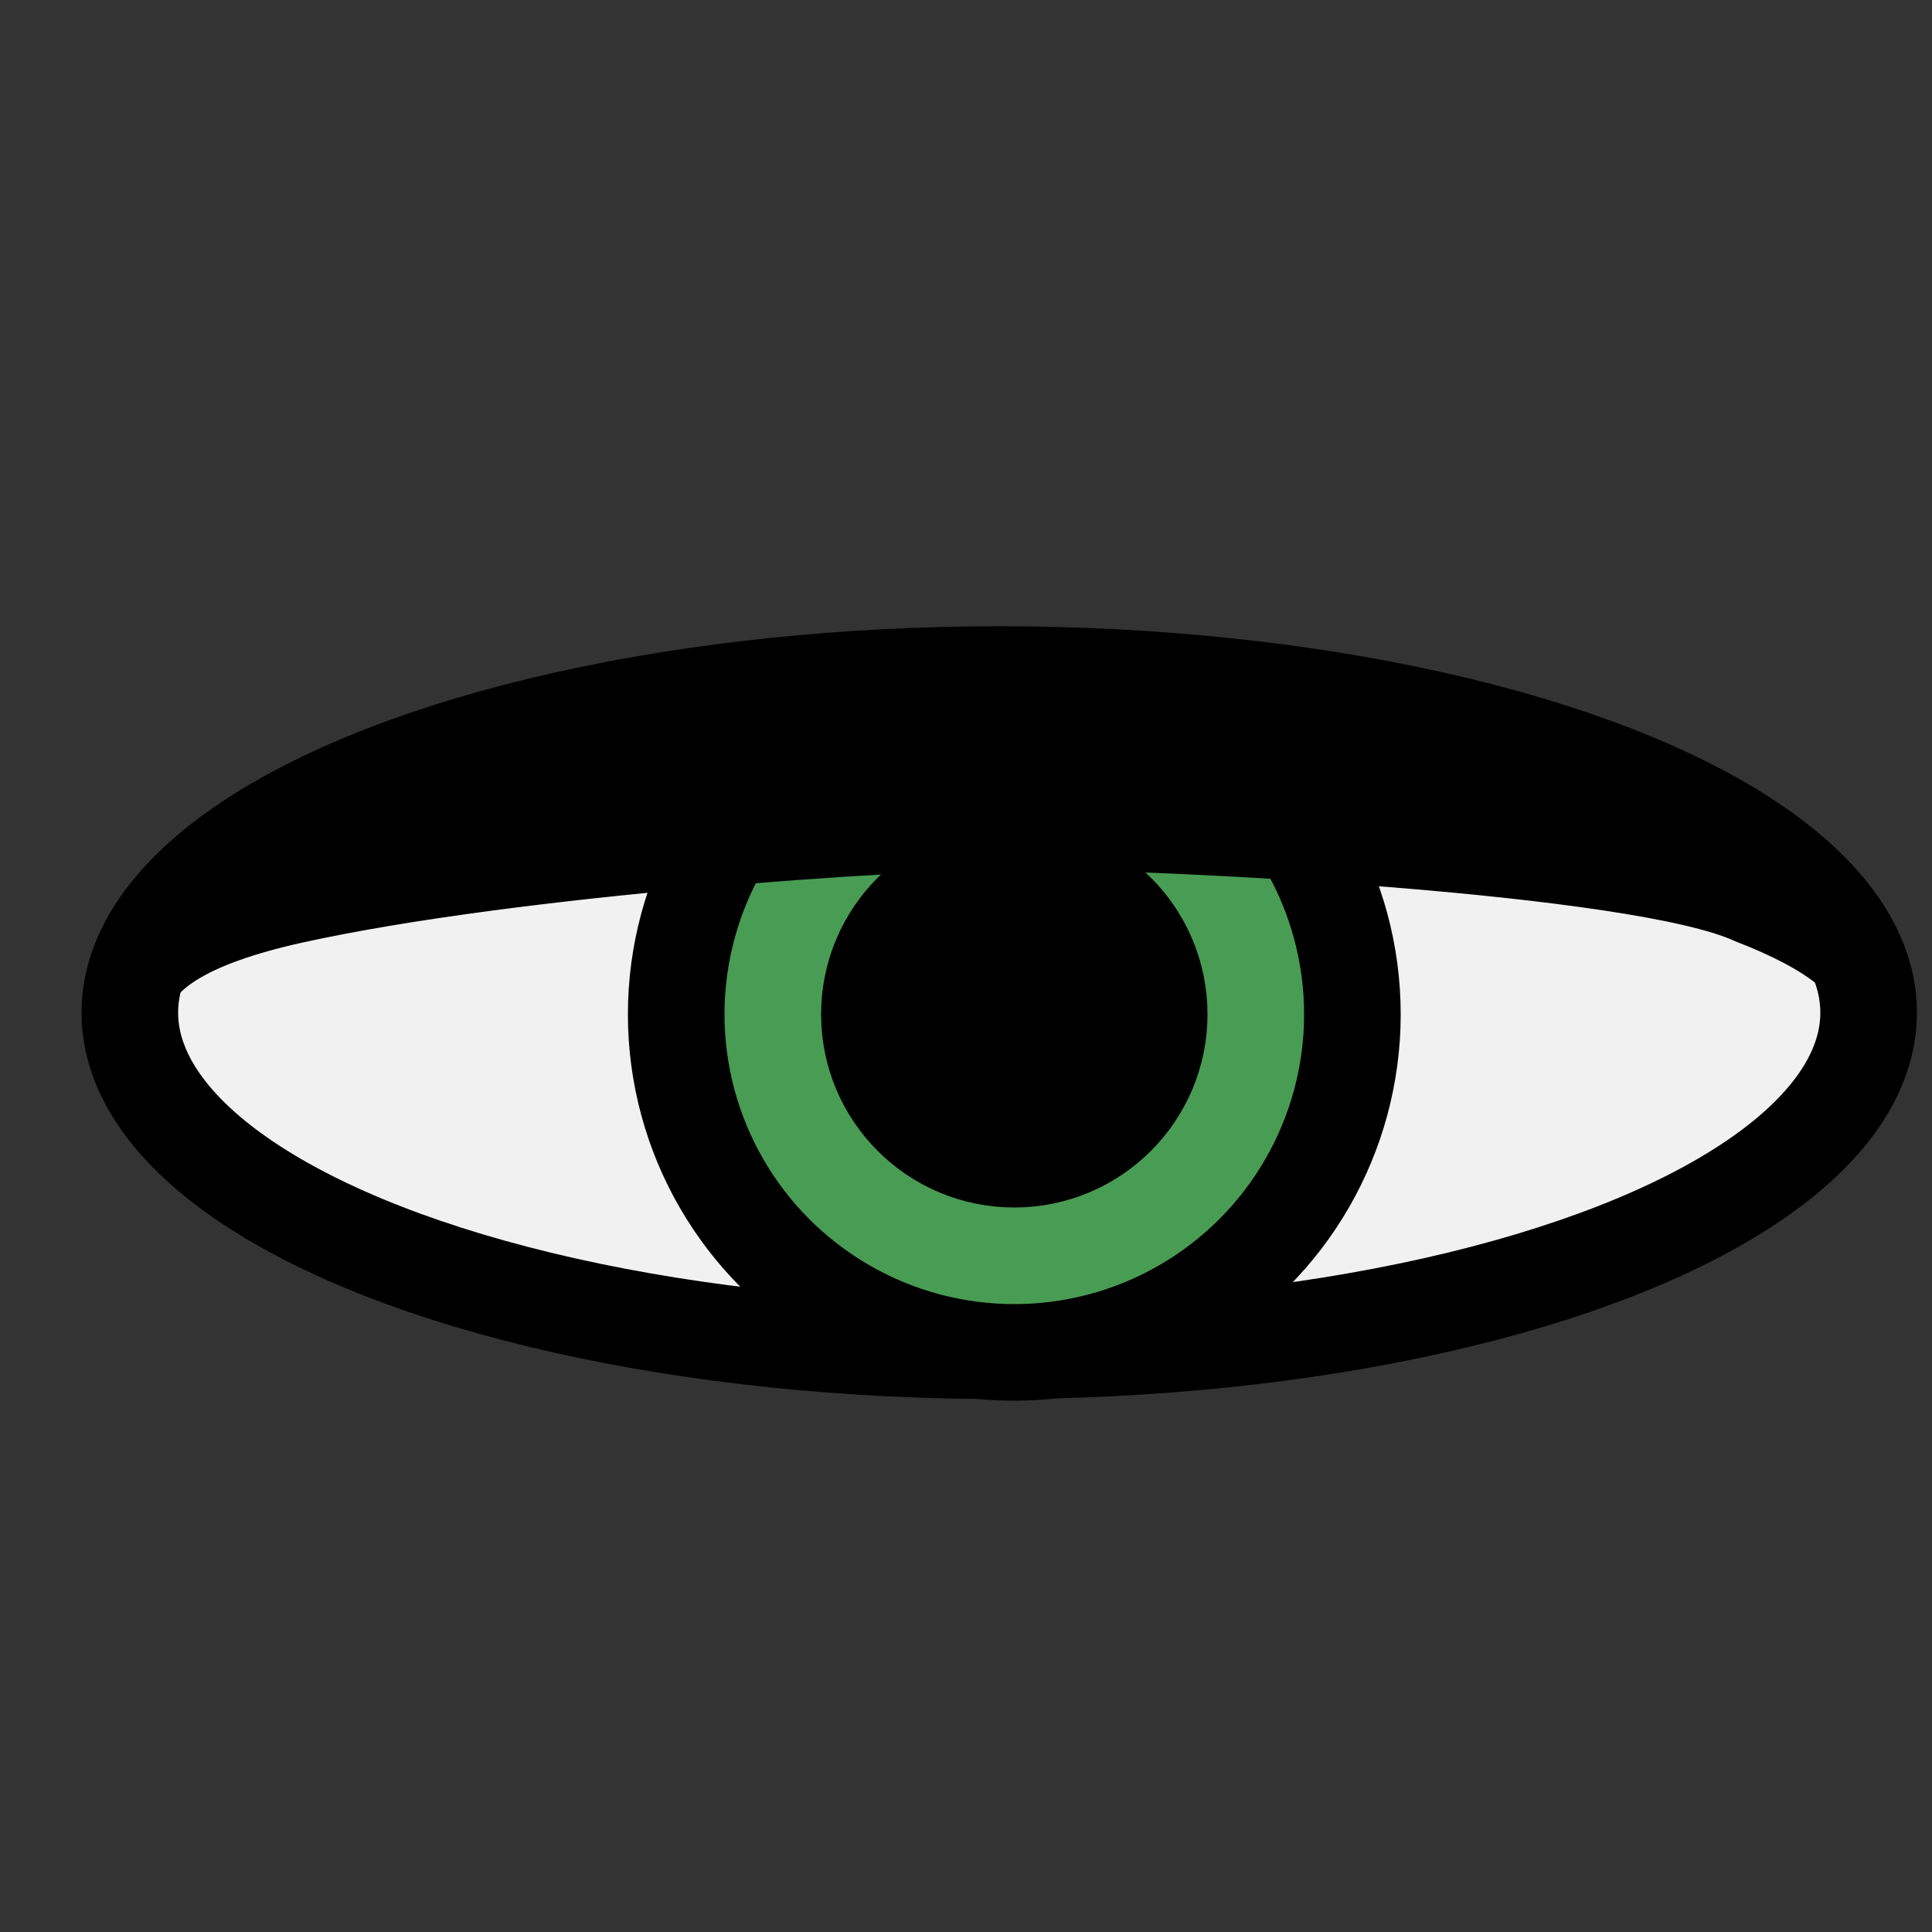 <svg xmlns="http://www.w3.org/2000/svg" xmlns:xlink="http://www.w3.org/1999/xlink" width="40" height="40" viewBox="0 0 40 40">
	<rect x="0" y="0" width="40" height="40" fill="#333333" stroke="none"/>
	<defs>
		<path id="eye-a" d="M7.10542736e-15,7.034 C0.02,5.814 1.688,4.276 5.002,2.422 C9.532,-0.113 16.127,-1.3289066e-15 18.127,-1.3289066e-15 C20.047,-2.14184937e-06 27.579,0.06 31.219,2.422 C34.11,4.298 35.556,5.836 35.556,7.034 C35.556,6.323 34.742,5.653 33.113,5.024 C30.878,3.995 21.135,3.5 18.127,3.5 C15.622,3.5 7.687,4.029 3.166,5.024 C1.055,5.489 7.10542736e-15,6.159 7.10542736e-15,7.034 Z"/>
	</defs>
	<g fill="none" fill-rule="evenodd">
		<rect width="42" height="42"/>
		<g fill-rule="nonzero" stroke="#000" stroke-width="2" transform="translate(2 13)">
			<ellipse cx="18.688" cy="7.966" fill="#F1F1F1" rx="18" ry="7"/>
			<circle cx="19" cy="8" r="7" fill="#499C54"/>
			<circle cx="19" cy="8" r="3" fill="#000"/>
		</g>
		<use fill="#000" stroke="#000" transform="translate(3 14)" xlink:href="#eye-a"/>
	</g>
</svg>